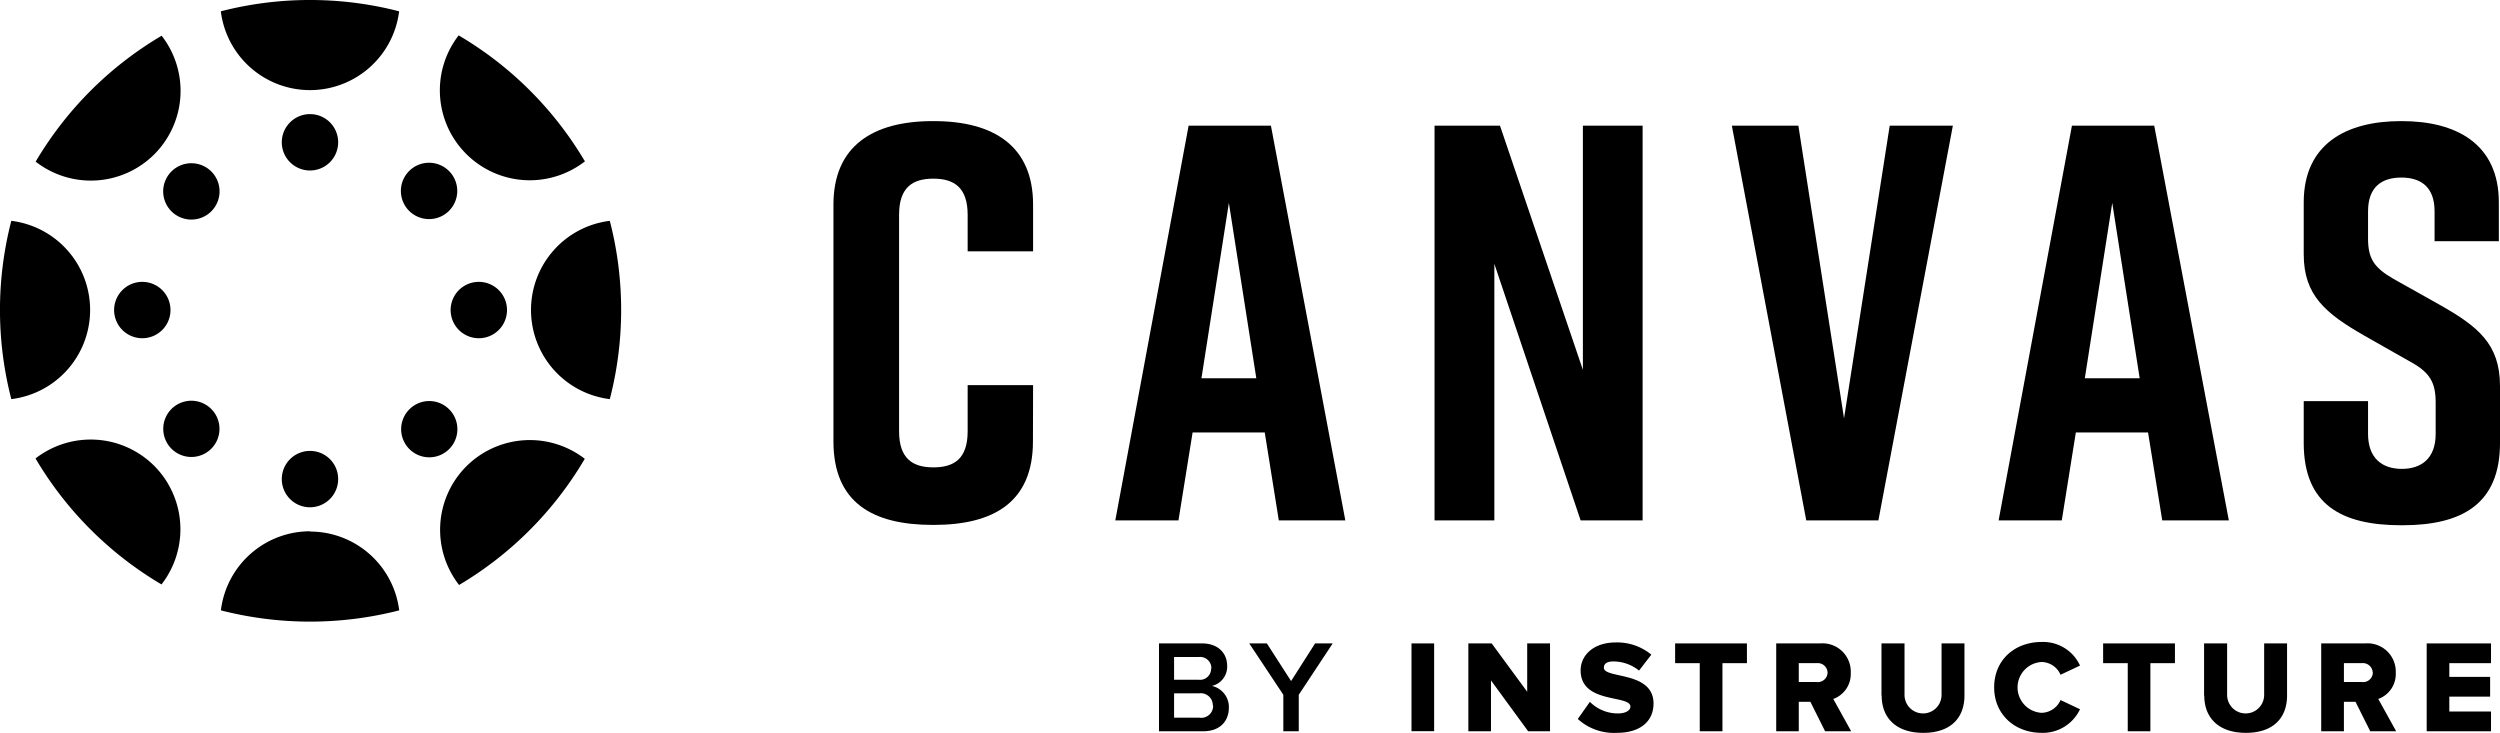 <svg xmlns="http://www.w3.org/2000/svg" viewBox="0 0 364.54 106.86"><g id="Layer_2" data-name="Layer 2"><g id="Layer_1-2" data-name="Layer 1"><path d="M169,106.63V93.82h6.29c2.35,0,3.65,1.46,3.65,3.26a2.88,2.88,0,0,1-2.23,2.94,3.15,3.15,0,0,1,2.48,3.15c0,2-1.32,3.46-3.72,3.46Zm7.64-9.16a1.64,1.64,0,0,0-1.81-1.67H171.2v3.32h3.59a1.62,1.62,0,0,0,1.81-1.65m.25,5.39a1.76,1.76,0,0,0-2-1.76H171.2v3.55h3.69a1.73,1.73,0,0,0,2-1.79"/><polygon points="187.13 106.63 187.13 101.31 182.16 93.82 184.73 93.82 188.26 99.31 191.76 93.82 194.33 93.82 189.38 101.31 189.38 106.63 187.13 106.63"/><rect x="205.82" y="93.82" width="3.3" height="12.8"/><polygon points="222.83 106.63 217.41 99.22 217.41 106.63 214.11 106.63 214.11 93.82 217.51 93.82 222.69 100.87 222.69 93.82 226.02 93.82 226.02 106.63 222.83 106.63"/><path d="M230.08,104.82l1.75-2.48a5.74,5.74,0,0,0,4.09,1.69c1.13,0,1.82-.44,1.82-1,0-1.75-7.26-.35-7.26-5.28,0-2.15,1.83-4.07,5.11-4.07a7.79,7.79,0,0,1,5.2,1.78L239,97.78a6,6,0,0,0-3.75-1.33c-1,0-1.38.38-1.38.92,0,1.63,7.24.45,7.24,5.21,0,2.57-1.9,4.28-5.34,4.28a7.83,7.83,0,0,1-5.68-2"/><polygon points="247.85 106.63 247.85 96.7 244.26 96.7 244.26 93.82 254.73 93.82 254.73 96.7 251.16 96.7 251.16 106.63 247.85 106.63"/><path d="M266.13,106.63l-2.15-4.3h-1.69v4.3H259V93.82h6.41a4.12,4.12,0,0,1,4.46,4.26,3.87,3.87,0,0,1-2.55,3.84l2.61,4.71Zm.36-8.57a1.43,1.43,0,0,0-1.59-1.36h-2.61v2.75h2.61a1.42,1.42,0,0,0,1.59-1.39"/><path d="M274.35,101.44V93.82h3.36v7.51a2.7,2.7,0,0,0,5.4,0V93.82h3.34v7.6c0,3.19-1.94,5.44-6,5.44s-6.07-2.27-6.07-5.42"/><path d="M290.78,100.23c0-4,3-6.62,6.93-6.62a5.91,5.91,0,0,1,5.59,3.44l-2.84,1.34a3.07,3.07,0,0,0-2.75-1.86,3.71,3.71,0,0,0,0,7.41,3.09,3.09,0,0,0,2.75-1.86l2.84,1.34a6,6,0,0,1-5.59,3.44c-3.93,0-6.93-2.69-6.93-6.63"/><polygon points="310.26 106.63 310.26 96.7 306.67 96.7 306.67 93.82 317.14 93.82 317.14 96.7 313.56 96.7 313.56 106.63 310.26 106.63"/><path d="M321.39,101.44V93.82h3.36v7.51a2.7,2.7,0,0,0,5.4,0V93.82h3.34v7.6c0,3.19-1.94,5.44-6,5.44s-6.07-2.27-6.07-5.42"/><path d="M345.62,106.63l-2.15-4.3h-1.69v4.3h-3.31V93.82h6.41a4.12,4.12,0,0,1,4.46,4.26,3.87,3.87,0,0,1-2.55,3.84l2.61,4.71Zm.36-8.57a1.43,1.43,0,0,0-1.59-1.36h-2.61v2.75h2.61A1.42,1.42,0,0,0,346,98.06"/><polygon points="353.85 106.63 353.85 93.82 363.23 93.82 363.23 96.7 357.15 96.7 357.15 98.7 363.1 98.7 363.1 101.58 357.15 101.58 357.15 103.75 363.23 103.75 363.23 106.63 353.85 106.63"/><path d="M13.14,45.2a13.09,13.09,0,0,0-11.49-13,51.92,51.92,0,0,0,0,26,13.09,13.09,0,0,0,11.49-13"/><path d="M20.75,41.1a4.11,4.11,0,1,0,4.11,4.1,4.11,4.11,0,0,0-4.11-4.1"/><path d="M77.43,45.2a13.09,13.09,0,0,0,11.49,13,51.92,51.92,0,0,0,0-26,13.09,13.09,0,0,0-11.49,13"/><path d="M69.82,41.1a4.11,4.11,0,1,0,4.11,4.1,4.11,4.11,0,0,0-4.11-4.1"/><path d="M45.2,77.47A13.1,13.1,0,0,0,32.21,89a52.27,52.27,0,0,0,26,0,13.1,13.1,0,0,0-13-11.49"/><path d="M45.2,65.75a4.11,4.11,0,1,0,4.11,4.11,4.1,4.1,0,0,0-4.11-4.11"/><path d="M45.2,13.14a13.1,13.1,0,0,0,13-11.49,52,52,0,0,0-26,0,13.1,13.1,0,0,0,13,11.49"/><path d="M45.2,16.64a4.11,4.11,0,1,0,4.11,4.11,4.1,4.1,0,0,0-4.11-4.11"/><path d="M68,68a13.1,13.1,0,0,0-1.06,17.3A52,52,0,0,0,85.27,66.9,13.11,13.11,0,0,0,68,68"/><path d="M59.69,59.69a4.1,4.1,0,1,0,5.81,0,4.09,4.09,0,0,0-5.81,0"/><path d="M22.5,22.5A13.09,13.09,0,0,0,23.57,5.21,52,52,0,0,0,5.2,23.57,13.09,13.09,0,0,0,22.5,22.5"/><path d="M25,25a4.11,4.11,0,1,0,5.81,0A4.12,4.12,0,0,0,25,25"/><path d="M68,22.46a13.1,13.1,0,0,0,17.29,1.07A52,52,0,0,0,66.88,5.16,13.09,13.09,0,0,0,68,22.46"/><path d="M65.47,30.75a4.11,4.11,0,1,0-5.81,0,4.12,4.12,0,0,0,5.81,0"/><path d="M22.48,67.92a13.11,13.11,0,0,0-17.3-1.07A52,52,0,0,0,23.55,85.22a13.11,13.11,0,0,0-1.07-17.3"/><path d="M25,59.64a4.1,4.1,0,1,0,5.81,0,4.1,4.1,0,0,0-5.81,0"/><path d="M150.62,64.37c0,8.88-5.76,12.17-14.47,12.17H136c-8.71,0-14.47-3.21-14.47-12.17V29.83c0-8.55,5.76-12.17,14.47-12.17h.17c8.71,0,14.47,3.62,14.47,12.17v6.82h-9.54V31.32c0-4-2-5.27-5-5.27s-5,1.24-5,5.27V62.89c0,4,2,5.26,5,5.26s5-1.23,5-5.26V56.16h9.54Z"/><path d="M184.42,63.06H173.9l-2.06,12.82h-9.21l10.69-57.56h12l10.85,57.56h-9.7Zm-1.23-7.9-4-25.57-4,25.57Z"/><polygon points="209.18 75.88 209.18 18.32 218.72 18.32 230.81 53.93 230.81 18.32 239.52 18.32 239.52 75.88 230.48 75.88 217.9 38.47 217.9 75.88 209.18 75.88"/><polygon points="273.9 75.88 263.38 75.88 252.53 18.32 262.23 18.32 268.89 61 275.55 18.32 284.76 18.32 273.9 75.88"/><path d="M313.22,63.06H302.69l-2.05,12.82h-9.21l10.69-57.56h12L325,75.88h-9.71ZM312,55.16l-4-25.57-4,25.57Z"/><path d="M355,35.17V30.82c0-3.62-2.06-4.93-4.85-4.93s-4.85,1.31-4.85,4.93v4c0,3,1,4.27,3.7,5.84l6.74,3.78c5.51,3.12,8.8,5.67,8.8,11.84v8.31c0,8.88-5.51,12-14.23,12h-.16c-8.72,0-14.23-3-14.23-12v-6.1h9.38v4.78c0,3.54,2.05,5.1,4.93,5.1s4.93-1.56,4.93-5.1V58.7c0-3-.9-4.44-3.78-6l-6.66-3.78c-5.59-3.21-8.8-5.84-8.8-11.84V29.51c0-8.56,6.25-11.85,14.15-11.85h.16c7.89,0,14.14,3.29,14.14,11.85v5.66Z"/></g></g></svg>